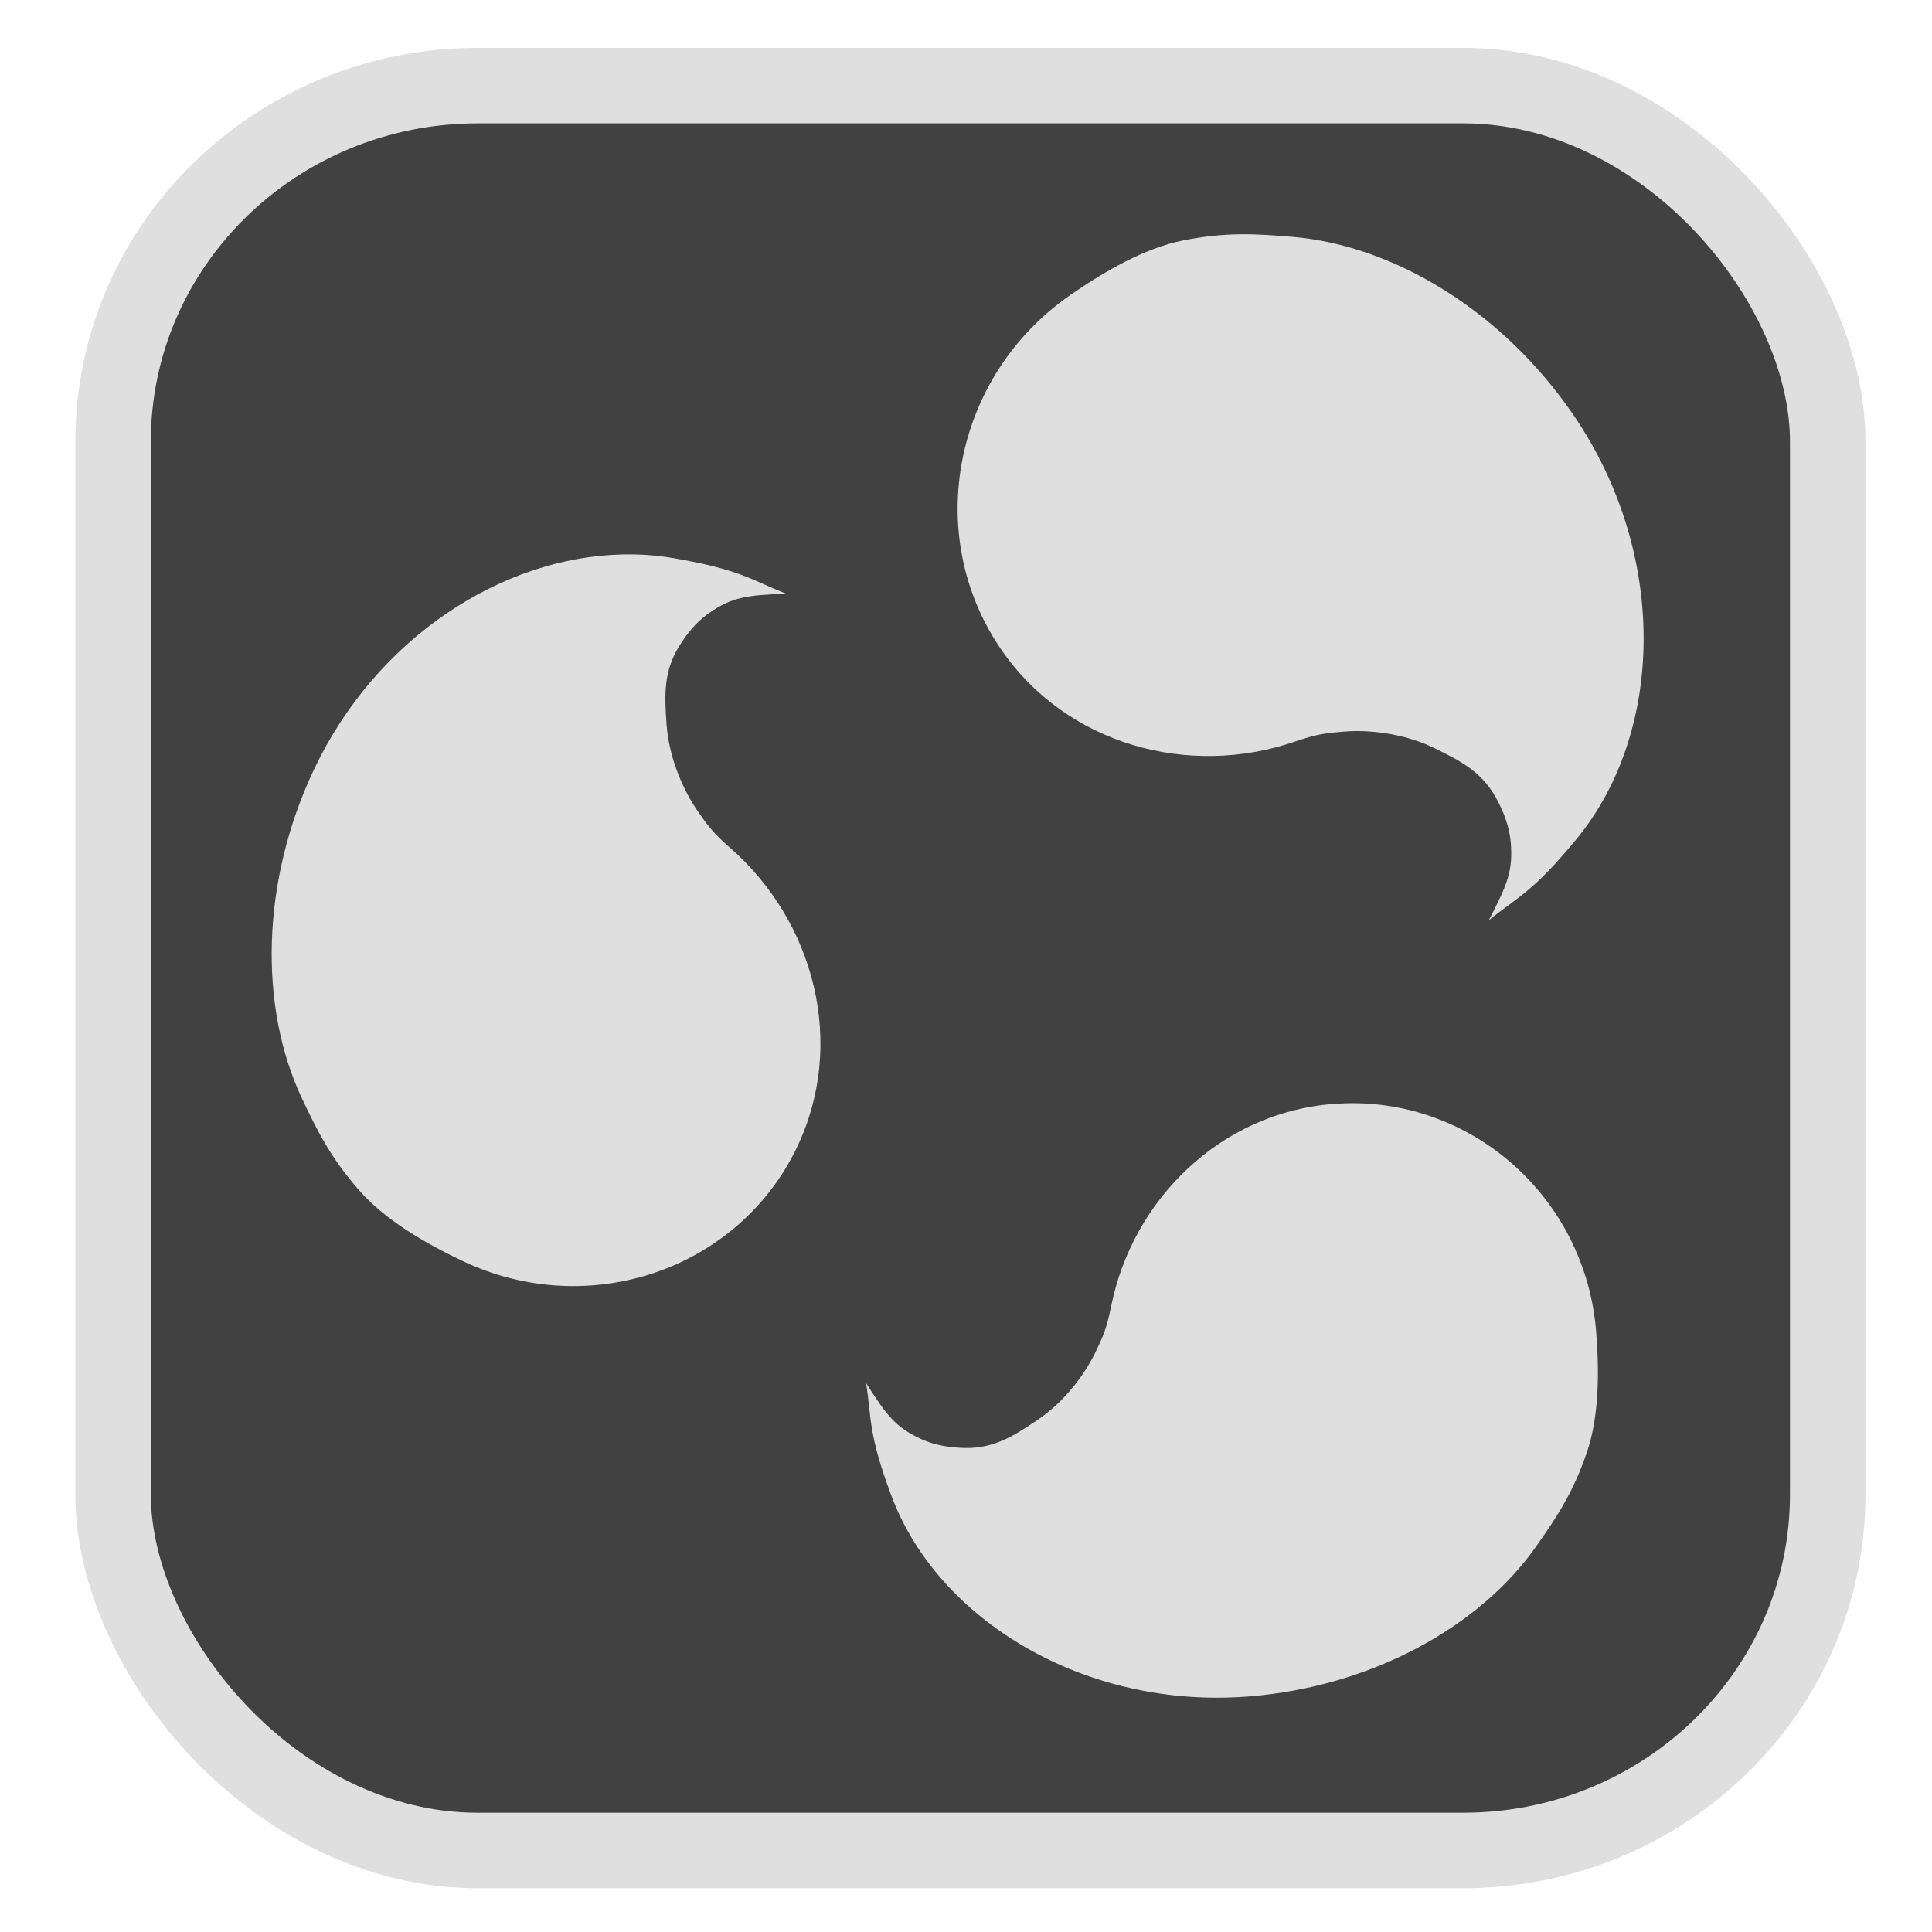 <?xml version="1.0" encoding="UTF-8" standalone="no"?>
<svg
   width="64"
   height="64"
   version="1.1"
   id="svg73"
   sodipodi:docname="hwloc.svg"
   inkscape:version="1.3.2 (091e20ef0f, 2023-11-25)"
   xmlns:inkscape="http://www.inkscape.org/namespaces/inkscape"
   xmlns:sodipodi="http://sodipodi.sourceforge.net/DTD/sodipodi-0.dtd"
   xmlns="http://www.w3.org/2000/svg"
   xmlns:svg="http://www.w3.org/2000/svg"
   xmlns:rdf="http://www.w3.org/1999/02/22-rdf-syntax-ns#"
   xmlns:cc="http://creativecommons.org/ns#"
   xmlns:dc="http://purl.org/dc/elements/1.1/">
  <sodipodi:namedview
     pagecolor="#f5f7fa"
     bordercolor="#666666"
     borderopacity="1"
     objecttolerance="10"
     gridtolerance="10"
     guidetolerance="10"
     inkscape:pageopacity="0"
     inkscape:pageshadow="2"
     inkscape:window-width="1377"
     inkscape:window-height="886"
     id="namedview75"
     showgrid="false"
     inkscape:zoom="4.4470387"
     inkscape:cx="47.784608"
     inkscape:cy="14.054296"
     inkscape:window-x="181"
     inkscape:window-y="77"
     inkscape:window-maximized="0"
     inkscape:current-layer="g877"
     inkscape:document-rotation="0"
     inkscape:pagecheckerboard="0"
     inkscape:showpageshadow="2"
     inkscape:deskcolor="#d1d1d1" />
  <defs
     id="defs29">
    <linearGradient
       id="b"
       x1="399.57"
       x2="399.57"
       y1="545.8"
       y2="517.8"
       gradientTransform="matrix(2.143,0,0,2.143,-825.864,-1107.666)"
       gradientUnits="userSpaceOnUse">
      <stop
         stop-color="#3889e9"
         offset="0"
         id="stop2" />
      <stop
         stop-color="#5ea5fb"
         offset="1"
         id="stop4" />
    </linearGradient>
    <linearGradient
       id="d"
       x2="1"
       gradientTransform="matrix(14.906,-4.711,4.711,14.906,322.05,998.27)"
       gradientUnits="userSpaceOnUse">
      <stop
         stop-color="#fafafa"
         offset="0"
         id="stop7" />
      <stop
         stop-color="#aaa"
         offset="1"
         id="stop8" />
    </linearGradient>
    <linearGradient
       id="e"
       x2="1"
       gradientTransform="matrix(21.44,0,0,21.44,26.636,1159.779)"
       gradientUnits="userSpaceOnUse">
      <stop
         stop-color="#f0f0f0"
         offset="0"
         id="stop9" />
      <stop
         stop-color="#b7f1ff"
         offset="1"
         id="stop10" />
    </linearGradient>
  </defs>
  <circle
     cx="32.516"
     cy="31.878"
     r="0"
     fill="url(#b)"
     stroke-width="1.571"
     id="circle41"
     style="fill:url(#b)" />
  <g
     aria-label="GZ"
     transform="matrix(1.221,0,0,0.819,0.496,-0.166)"
     id="text93"
     style="font-weight:bold;font-size:11.526px;line-height:1.25;font-family:sans-serif;-inkscape-font-specification:'sans-serif Bold';fill:#f2f2f2;stroke-width:0.288" />
  <g
     id="g877"
     transform="matrix(1.1,0,0,1.1,-3.185,-3.207)">
    <rect
       x="6.301"
       y="5.494"
       width="51.636"
       height="53.148"
       rx="10.981"
       ry="10.721"
       fill="url(#linearGradient862)"
       stroke-width="3.054"
       id="rect35-7-3"
       style="fill:#414141;fill-opacity:1;stroke:#dfdfdf;stroke-width:2.273;stroke-dasharray:none;stroke-opacity:1" />
    <g
       fill="#ffffff"
       fill-rule="nonzero"
       id="g4"
       transform="matrix(1.21,0,0,1.21,5.449,2.966)"
       style="fill:#dfdfdf;fill-opacity:1">
      <path
         d="m 28.748,5.789 c -0.429,0.006 -0.875,0.047 -1.407,0.152 -0.967,0.192 -1.976,0.777 -2.828,1.371 -2.894,2.015 -3.659,5.954 -1.714,8.8 1.627,2.38 4.669,3.213 7.322,2.302 0.56,-0.192 0.784,-0.212 1.218,-0.248 0.56,-0.047 1.462,0.022 2.269,0.42 0.657,0.324 1.219,0.607 1.584,1.36 0.095,0.196 0.262,0.544 0.298,0.984 0.057,0.701 -0.083,1.042 -0.547,1.932 0.738,-0.595 1.091,-0.693 2.186,-2.025 2.18,-2.651 2.294,-7.079 -0.081,-10.553 C 35.288,7.71 32.594,6.065 30.054,5.853 29.589,5.814 29.177,5.784 28.748,5.789 Z"
         id="path2"
         style="fill:#dfdfdf;fill-opacity:1" />
      <path
         d="m 13.379,13.758 c -2.993,0.066 -6.117,2.067 -7.672,5.346 -1.318,2.778 -1.382,5.903 -0.303,8.19 0.395,0.837 0.716,1.477 1.423,2.288 0.644,0.738 1.642,1.317 2.57,1.758 3.151,1.498 6.883,0.219 8.339,-2.85 v -0.002 c 1.217,-2.568 0.42,-5.593 -1.671,-7.425 -0.442,-0.387 -0.57,-0.57 -0.816,-0.925 -0.318,-0.458 -0.708,-1.267 -0.77,-2.156 -0.05,-0.725 -0.09,-1.347 0.37,-2.03 0.119,-0.178 0.335,-0.491 0.691,-0.738 0.568,-0.394 0.927,-0.442 1.914,-0.481 -0.872,-0.341 -1.129,-0.597 -2.806,-0.884 -0.417,-0.072 -0.841,-0.101 -1.269,-0.091 z"
         id="path3"
         style="fill:#dfdfdf;fill-opacity:1" />
      <path
         d="m 31.684,27.416 c -0.205,-0.005 -0.412,0.003 -0.621,0.02 v -0.003 c -2.796,0.224 -4.985,2.375 -5.519,5.037 -0.113,0.562 -0.206,0.76 -0.389,1.141 -0.235,0.492 -0.735,1.217 -1.465,1.703 -0.594,0.396 -1.107,0.732 -1.917,0.677 -0.211,-0.015 -0.585,-0.043 -0.972,-0.224 -0.617,-0.288 -0.834,-0.566 -1.354,-1.381 0.139,0.903 0.046,1.243 0.628,2.8 1.158,3.099 4.822,5.32 8.902,4.993 3.024,-0.241 5.727,-1.711 7.149,-3.739 0.521,-0.742 0.909,-1.326 1.253,-2.319 0.313,-0.904 0.316,-2.031 0.235,-3.03 -0.259,-3.182 -2.853,-5.605 -5.93,-5.675 z"
         id="path4"
         style="fill:#dfdfdf;fill-opacity:1" />
    </g>
  </g>
</svg>
